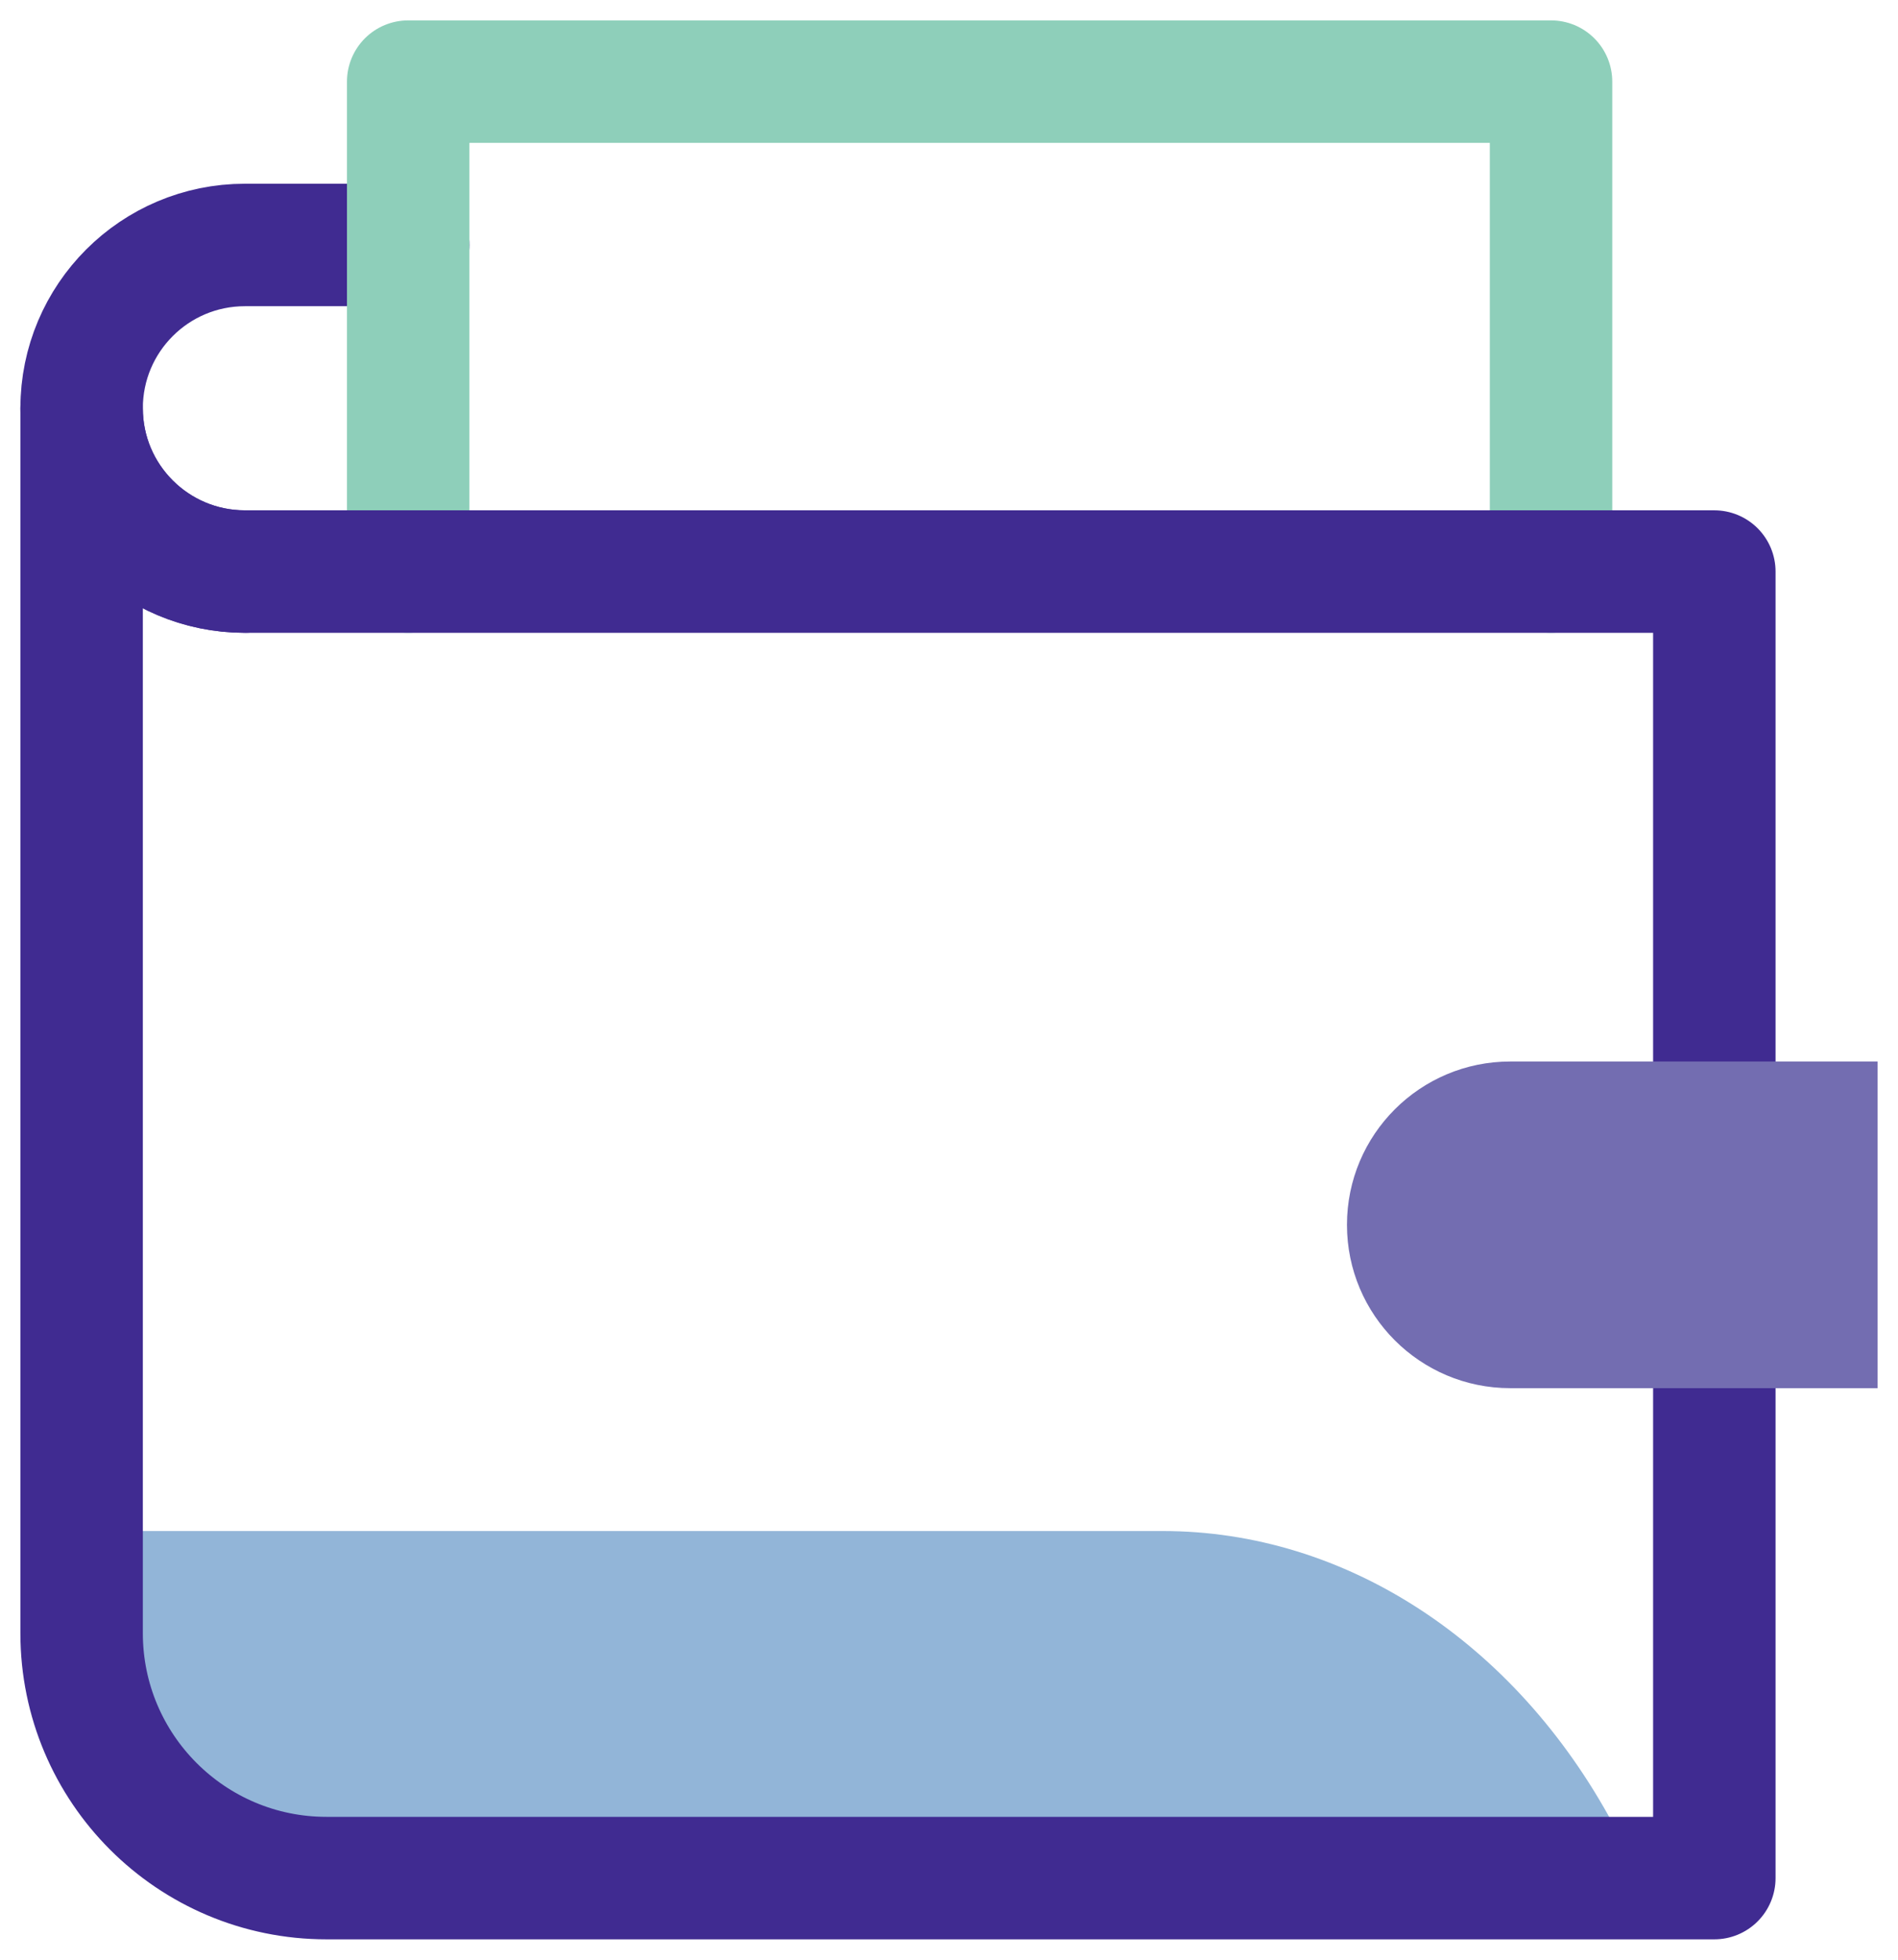 <svg xmlns="http://www.w3.org/2000/svg" xmlns:xlink="http://www.w3.org/1999/xlink" width="31" height="32" version="1.1" viewBox="0 0 31 32"><title>FE4C7883-C2E6-4D56-99EC-35E46A0B99CD</title><g id="---Developers" fill="none" fill-rule="evenodd" stroke="none" stroke-width="1"><g id="Documentation---Wallets" transform="translate(-390, -732)"><g id="Introduction-to-Wallets" transform="translate(391, 733)"><path id="Path" stroke="#402B91" stroke-linecap="round" stroke-linejoin="round" stroke-width="2" d="M5.667,3 L3,3 C1.527,3 0.333,4.194 0.333,5.667 C0.333,7.139 1.527,8.333 3,8.333"/><path id="Path" fill="#92B5D8" d="M17.993,24 L0,24 L0,25.356 C0,27.921 1.746,30 3.9,30 L26,30 L25.352,28.795 C23.746,25.807 20.972,24 17.993,24 Z"/><polyline id="Path" stroke="#8ECFBA" stroke-linecap="round" stroke-linejoin="round" stroke-width="2" points="5.667 8.333 5.667 .333 24.333 .333 24.333 8.333"/><path id="Path" stroke="#402B91" stroke-linecap="round" stroke-linejoin="round" stroke-width="2" d="M27,16.333 L27,8.333 L3,8.333 C1.527,8.333 0.333,7.139 0.333,5.667 L0.333,25.667 C0.333,27.876 2.124,29.667 4.333,29.667 L27,29.667 L27,21.667"/><path id="Path" fill="#736DB1" fill-rule="nonzero" d="M29.667,21.667 L23.667,21.667 C22.194,21.667 21,20.473 21,19 C21,17.527 22.194,16.333 23.667,16.333 L29.667,16.333 L29.667,21.667 Z"/></g></g></g></svg>